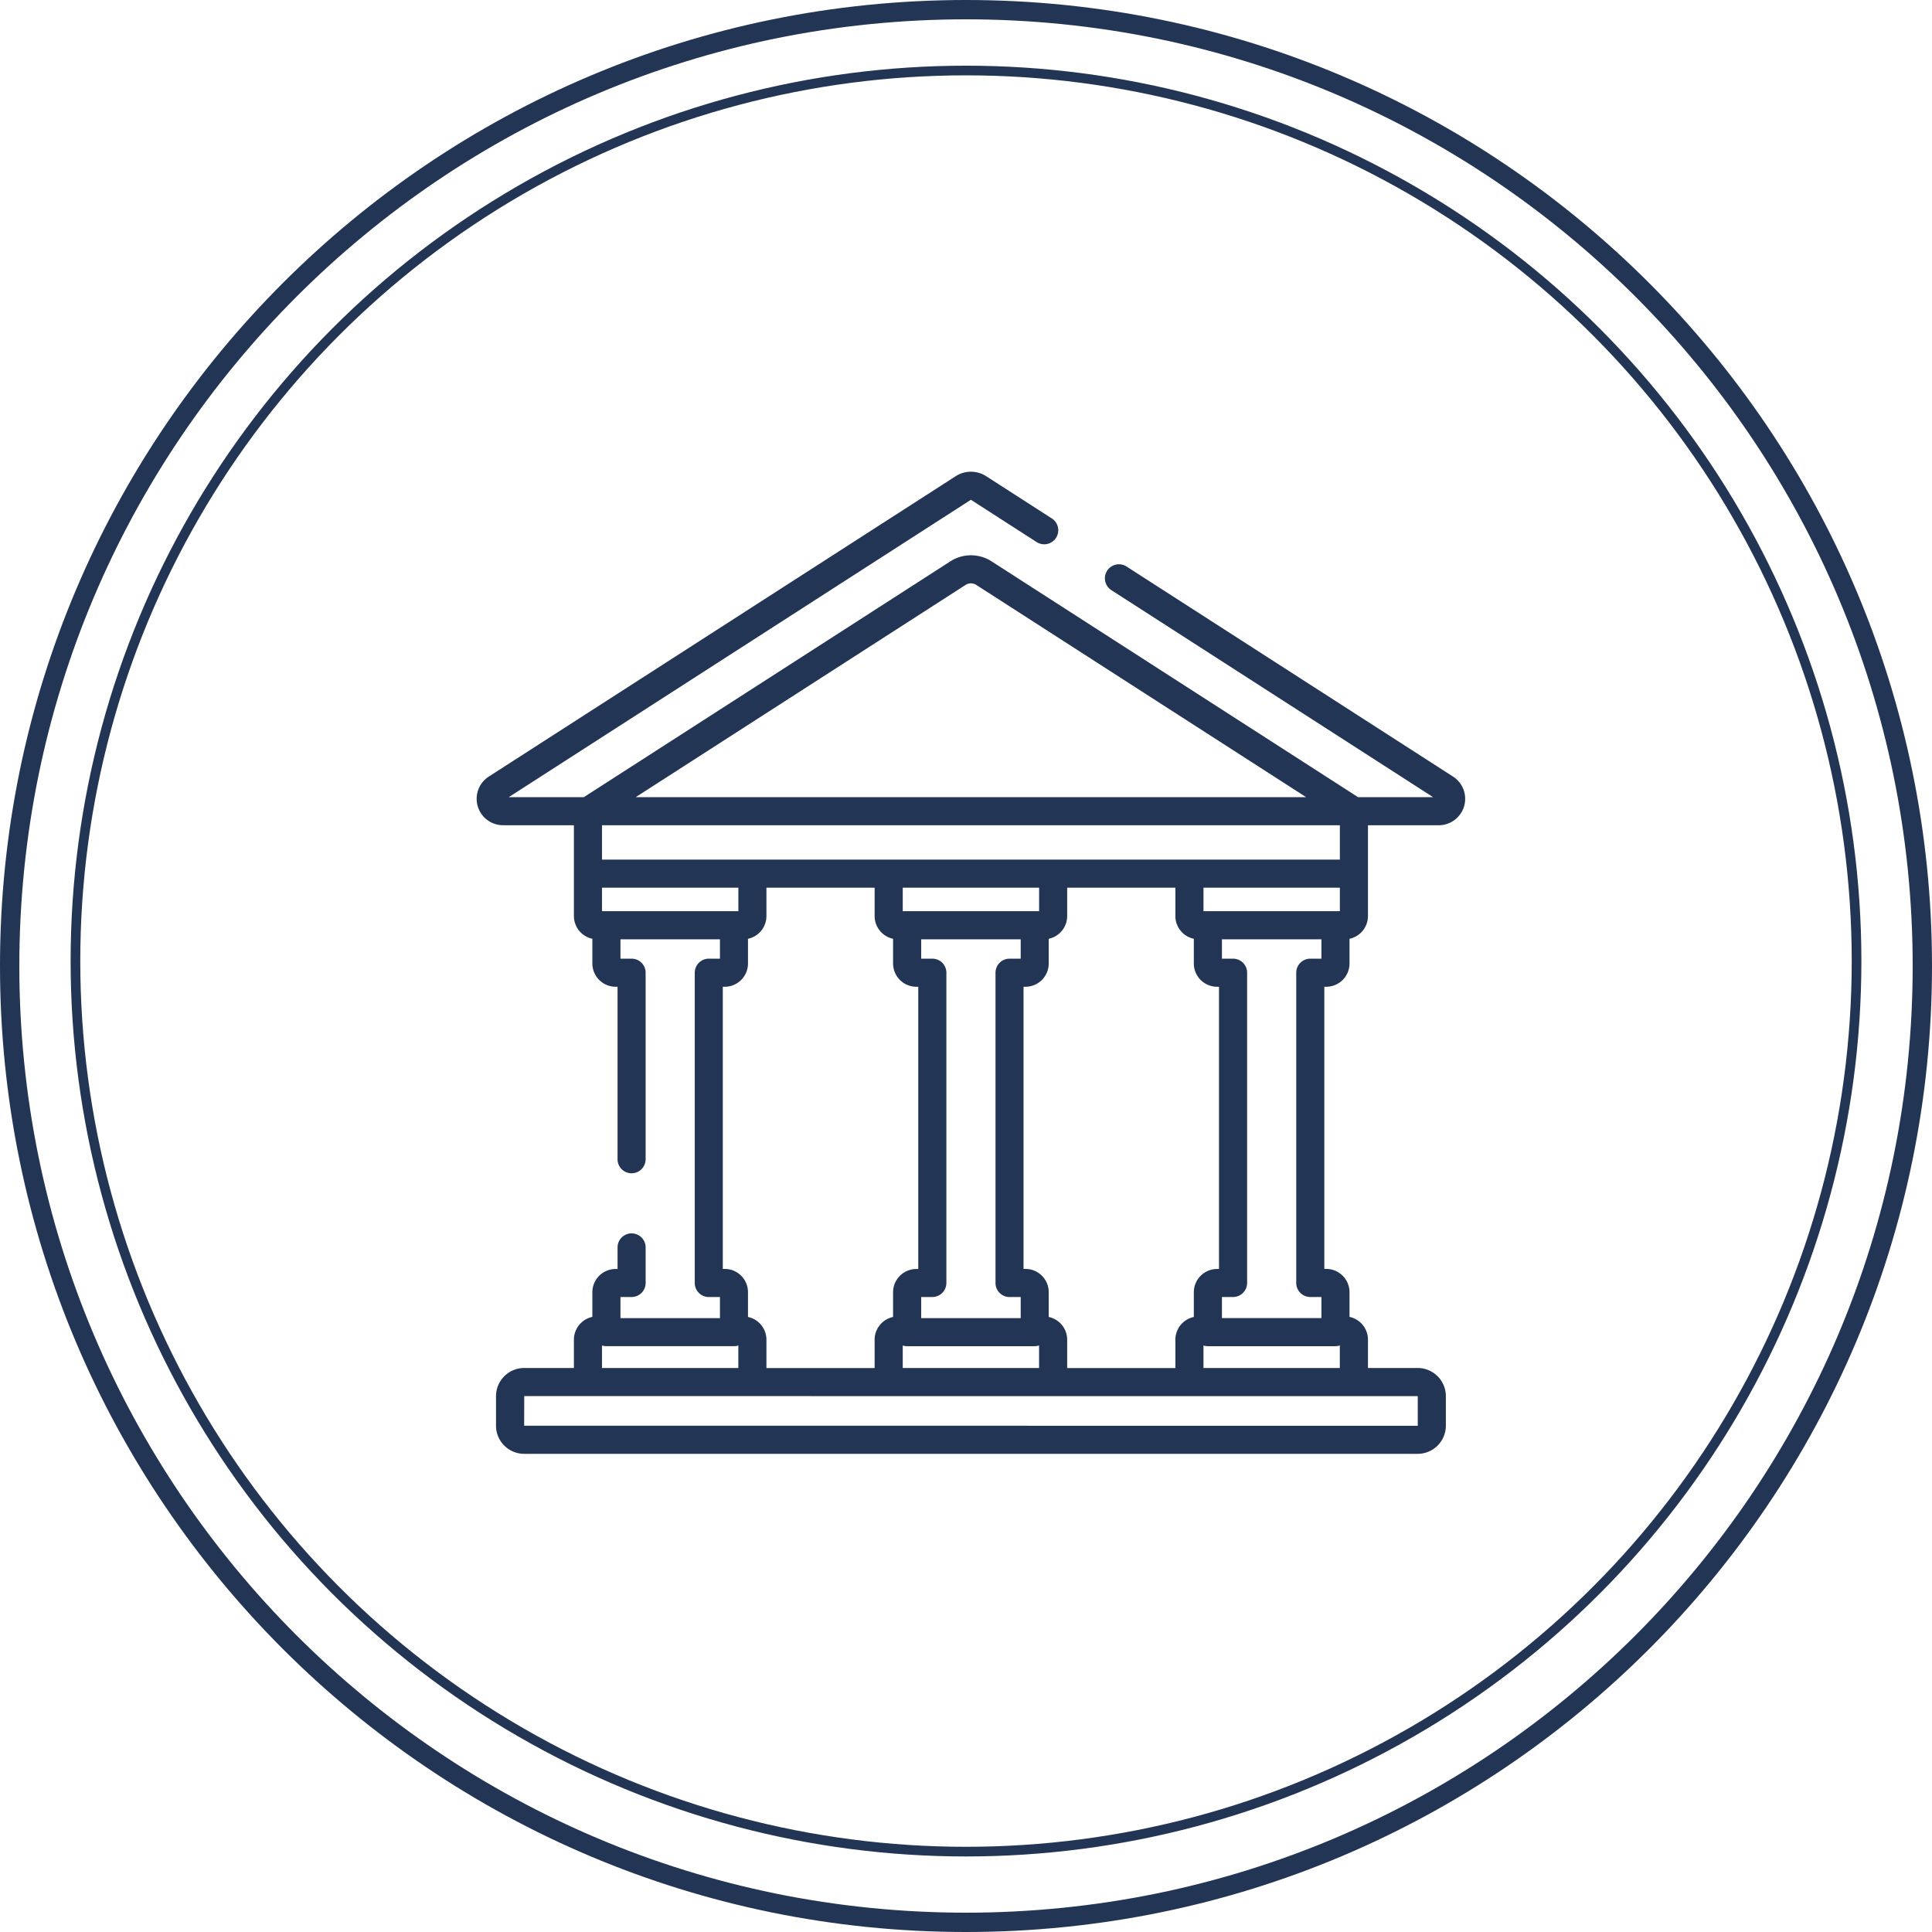 <svg xmlns="http://www.w3.org/2000/svg" xmlns:xlink="http://www.w3.org/1999/xlink" width="200" height="200" viewBox="0 0 200 200">
  <rect x="0" y="0" width="200" height="200" fill="#808080" stroke="none"/>
  <defs>
    <clipPath id="clip-Artboard_2">
      <rect width="200" height="200"/>
    </clipPath>
  </defs>
  <g id="Artboard_2" data-name="Artboard – 2" clip-path="url(#clip-Artboard_2)">
    <rect width="200" height="200" fill="#fff"/>
    <g id="Group_120" data-name="Group 120" transform="translate(-156 -1011.279)">
      <g id="Path_127" data-name="Path 127" transform="translate(156 1011.279)" fill="none">
        <path d="M100,0A100,100,0,1,1,0,100,100,100,0,0,1,100,0Z" stroke="none"/>
        <path d="M 100 2 C 93.349 2 86.704 2.67 80.247 3.991 C 73.956 5.278 67.768 7.199 61.855 9.701 C 56.048 12.156 50.448 15.196 45.209 18.736 C 40.019 22.242 35.139 26.268 30.704 30.704 C 26.268 35.139 22.242 40.019 18.736 45.209 C 15.196 50.448 12.156 56.048 9.701 61.855 C 7.199 67.768 5.278 73.956 3.991 80.247 C 2.67 86.704 2 93.349 2 100 C 2 106.65 2.67 113.296 3.991 119.752 C 5.278 126.044 7.199 132.232 9.701 138.145 C 12.156 143.952 15.196 149.552 18.736 154.791 C 22.242 159.981 26.268 164.861 30.704 169.296 C 35.139 173.732 40.019 177.758 45.209 181.264 C 50.448 184.804 56.048 187.843 61.855 190.299 C 67.768 192.801 73.956 194.721 80.247 196.009 C 86.704 197.33 93.349 198 100 198 C 106.65 198 113.296 197.33 119.752 196.009 C 126.044 194.721 132.232 192.801 138.145 190.299 C 143.952 187.843 149.552 184.804 154.791 181.264 C 159.981 177.758 164.861 173.732 169.296 169.296 C 173.732 164.861 177.758 159.981 181.264 154.791 C 184.804 149.552 187.843 143.952 190.299 138.145 C 192.801 132.232 194.721 126.044 196.009 119.752 C 197.33 113.296 198 106.65 198 100 C 198 93.349 197.33 86.704 196.009 80.247 C 194.721 73.956 192.801 67.768 190.299 61.855 C 187.843 56.048 184.804 50.448 181.264 45.209 C 177.758 40.019 173.732 35.139 169.296 30.704 C 164.861 26.268 159.981 22.242 154.791 18.736 C 149.552 15.196 143.952 12.156 138.145 9.701 C 132.232 7.199 126.044 5.278 119.752 3.991 C 113.296 2.67 106.65 2 100 2 M 100 0 C 155.228 0 200 44.771 200 100 C 200 155.228 155.228 200 100 200 C 44.771 200 0 155.228 0 100 C 0 44.771 44.771 0 100 0 Z" stroke="none" fill="#223555"/>
      </g>
      <g id="Ellipse_7" data-name="Ellipse 7" transform="translate(163.31 1018.079)" fill="none" stroke="#223555" stroke-width="1">
        <circle cx="92.69" cy="92.69" r="92.69" stroke="none"/>
        <circle cx="92.69" cy="92.69" r="92.19" fill="none"/>
      </g>
      <path id="Path_6" data-name="Path 6" d="M184.081,55.229,150.252,33.463a1.454,1.454,0,0,0-1.573,2.445l33.334,21.447h-7.771L136.3,32.941h0a3.94,3.94,0,0,0-4.253,0L94.1,57.356H86.325l47.842-30.784,6.776,4.359a1.454,1.454,0,1,0,1.573-2.445l-6.776-4.359a2.91,2.91,0,0,0-3.143,0l-48.34,31.1a2.735,2.735,0,0,0,1.48,5.035H93.07v9.4a2.411,2.411,0,0,0,1.91,2.355v2.559a2.41,2.41,0,0,0,2.407,2.407h.2V94.8a1.454,1.454,0,1,0,2.907,0V75.53a1.454,1.454,0,0,0-1.454-1.454H97.888V72.07h10.3v2.006h-1.153a1.454,1.454,0,0,0-1.454,1.454v32.12a1.454,1.454,0,0,0,1.454,1.454h1.153v2.182h-10.3V109.1h1.153a1.454,1.454,0,0,0,1.454-1.454v-3.716a1.454,1.454,0,0,0-2.907,0V106.2h-.2A2.409,2.409,0,0,0,94.98,108.6v2.559a2.411,2.411,0,0,0-1.91,2.355v2.935H87.92a2.918,2.918,0,0,0-2.914,2.914v3.058a2.918,2.918,0,0,0,2.914,2.914h92.5a2.918,2.918,0,0,0,2.914-2.914v-3.058a2.918,2.918,0,0,0-2.914-2.914h-5.15v-2.935a2.411,2.411,0,0,0-1.91-2.355V108.6a2.41,2.41,0,0,0-2.407-2.407h-.2V76.984h.2a2.41,2.41,0,0,0,2.407-2.407V72.018a2.411,2.411,0,0,0,1.91-2.355v-9.4H182.6a2.735,2.735,0,0,0,1.48-5.034ZM133.616,35.387a1.026,1.026,0,0,1,1.107,0h0l34.146,21.969H99.47ZM124.2,66.728v2.935a2.411,2.411,0,0,0,1.91,2.355v2.559a2.41,2.41,0,0,0,2.407,2.407h.2V106.2h-.2a2.41,2.41,0,0,0-2.407,2.407v2.559a2.411,2.411,0,0,0-1.91,2.355v2.935H113v-2.935a2.411,2.411,0,0,0-1.91-2.355V108.6a2.41,2.41,0,0,0-2.407-2.407h-.2V76.984h.2a2.41,2.41,0,0,0,2.407-2.407V72.018A2.411,2.411,0,0,0,113,69.663V66.728Zm31.133,0v2.935a2.411,2.411,0,0,0,1.91,2.355v2.559a2.41,2.41,0,0,0,2.407,2.407h.2V106.2h-.2a2.41,2.41,0,0,0-2.407,2.407v2.559a2.411,2.411,0,0,0-1.91,2.355v2.935h-11.2v-2.935a2.411,2.411,0,0,0-1.91-2.355V108.6a2.41,2.41,0,0,0-2.407-2.407h-.2V76.984h.2a2.41,2.41,0,0,0,2.407-2.407V72.018a2.411,2.411,0,0,0,1.91-2.355V66.728Zm17.025,2.434H158.244V66.728h14.117v2.434ZM169.3,109.1h1.153v2.182h-10.3V109.1h1.153a1.454,1.454,0,0,0,1.454-1.454V75.53a1.454,1.454,0,0,0-1.454-1.454h-1.153V72.07h10.3v2.006H169.3a1.454,1.454,0,0,0-1.454,1.454v32.12A1.454,1.454,0,0,0,169.3,109.1ZM130.174,74.076h-1.153V72.07h10.3v2.006h-1.153a1.454,1.454,0,0,0-1.454,1.454v32.12a1.454,1.454,0,0,0,1.454,1.454h1.153v2.182h-10.3V109.1h1.153a1.454,1.454,0,0,0,1.454-1.454V75.53A1.454,1.454,0,0,0,130.174,74.076Zm-3.064,40.045a1.452,1.452,0,0,0,.45.072h13.2a1.451,1.451,0,0,0,.463-.077v2.335H127.111Zm14.117-44.959H127.111V66.728h14.117Zm-31.133,0H95.977V66.728h14.117v2.434ZM95.977,114.118a1.451,1.451,0,0,0,.457.074h13.2a1.45,1.45,0,0,0,.457-.074v2.333H95.977v-2.333Zm84.448,5.247,0,3.065h0l-92.505-.007.007-3.065Zm-22.182-2.914V114.12a1.449,1.449,0,0,0,.453.073h13.2a1.454,1.454,0,0,0,.461-.076v2.335ZM172.361,63.82H95.977V60.263h76.384V63.82Z" transform="translate(122.341 1036.444)" fill="#223555"/>
    </g>
  </g>
</svg>
